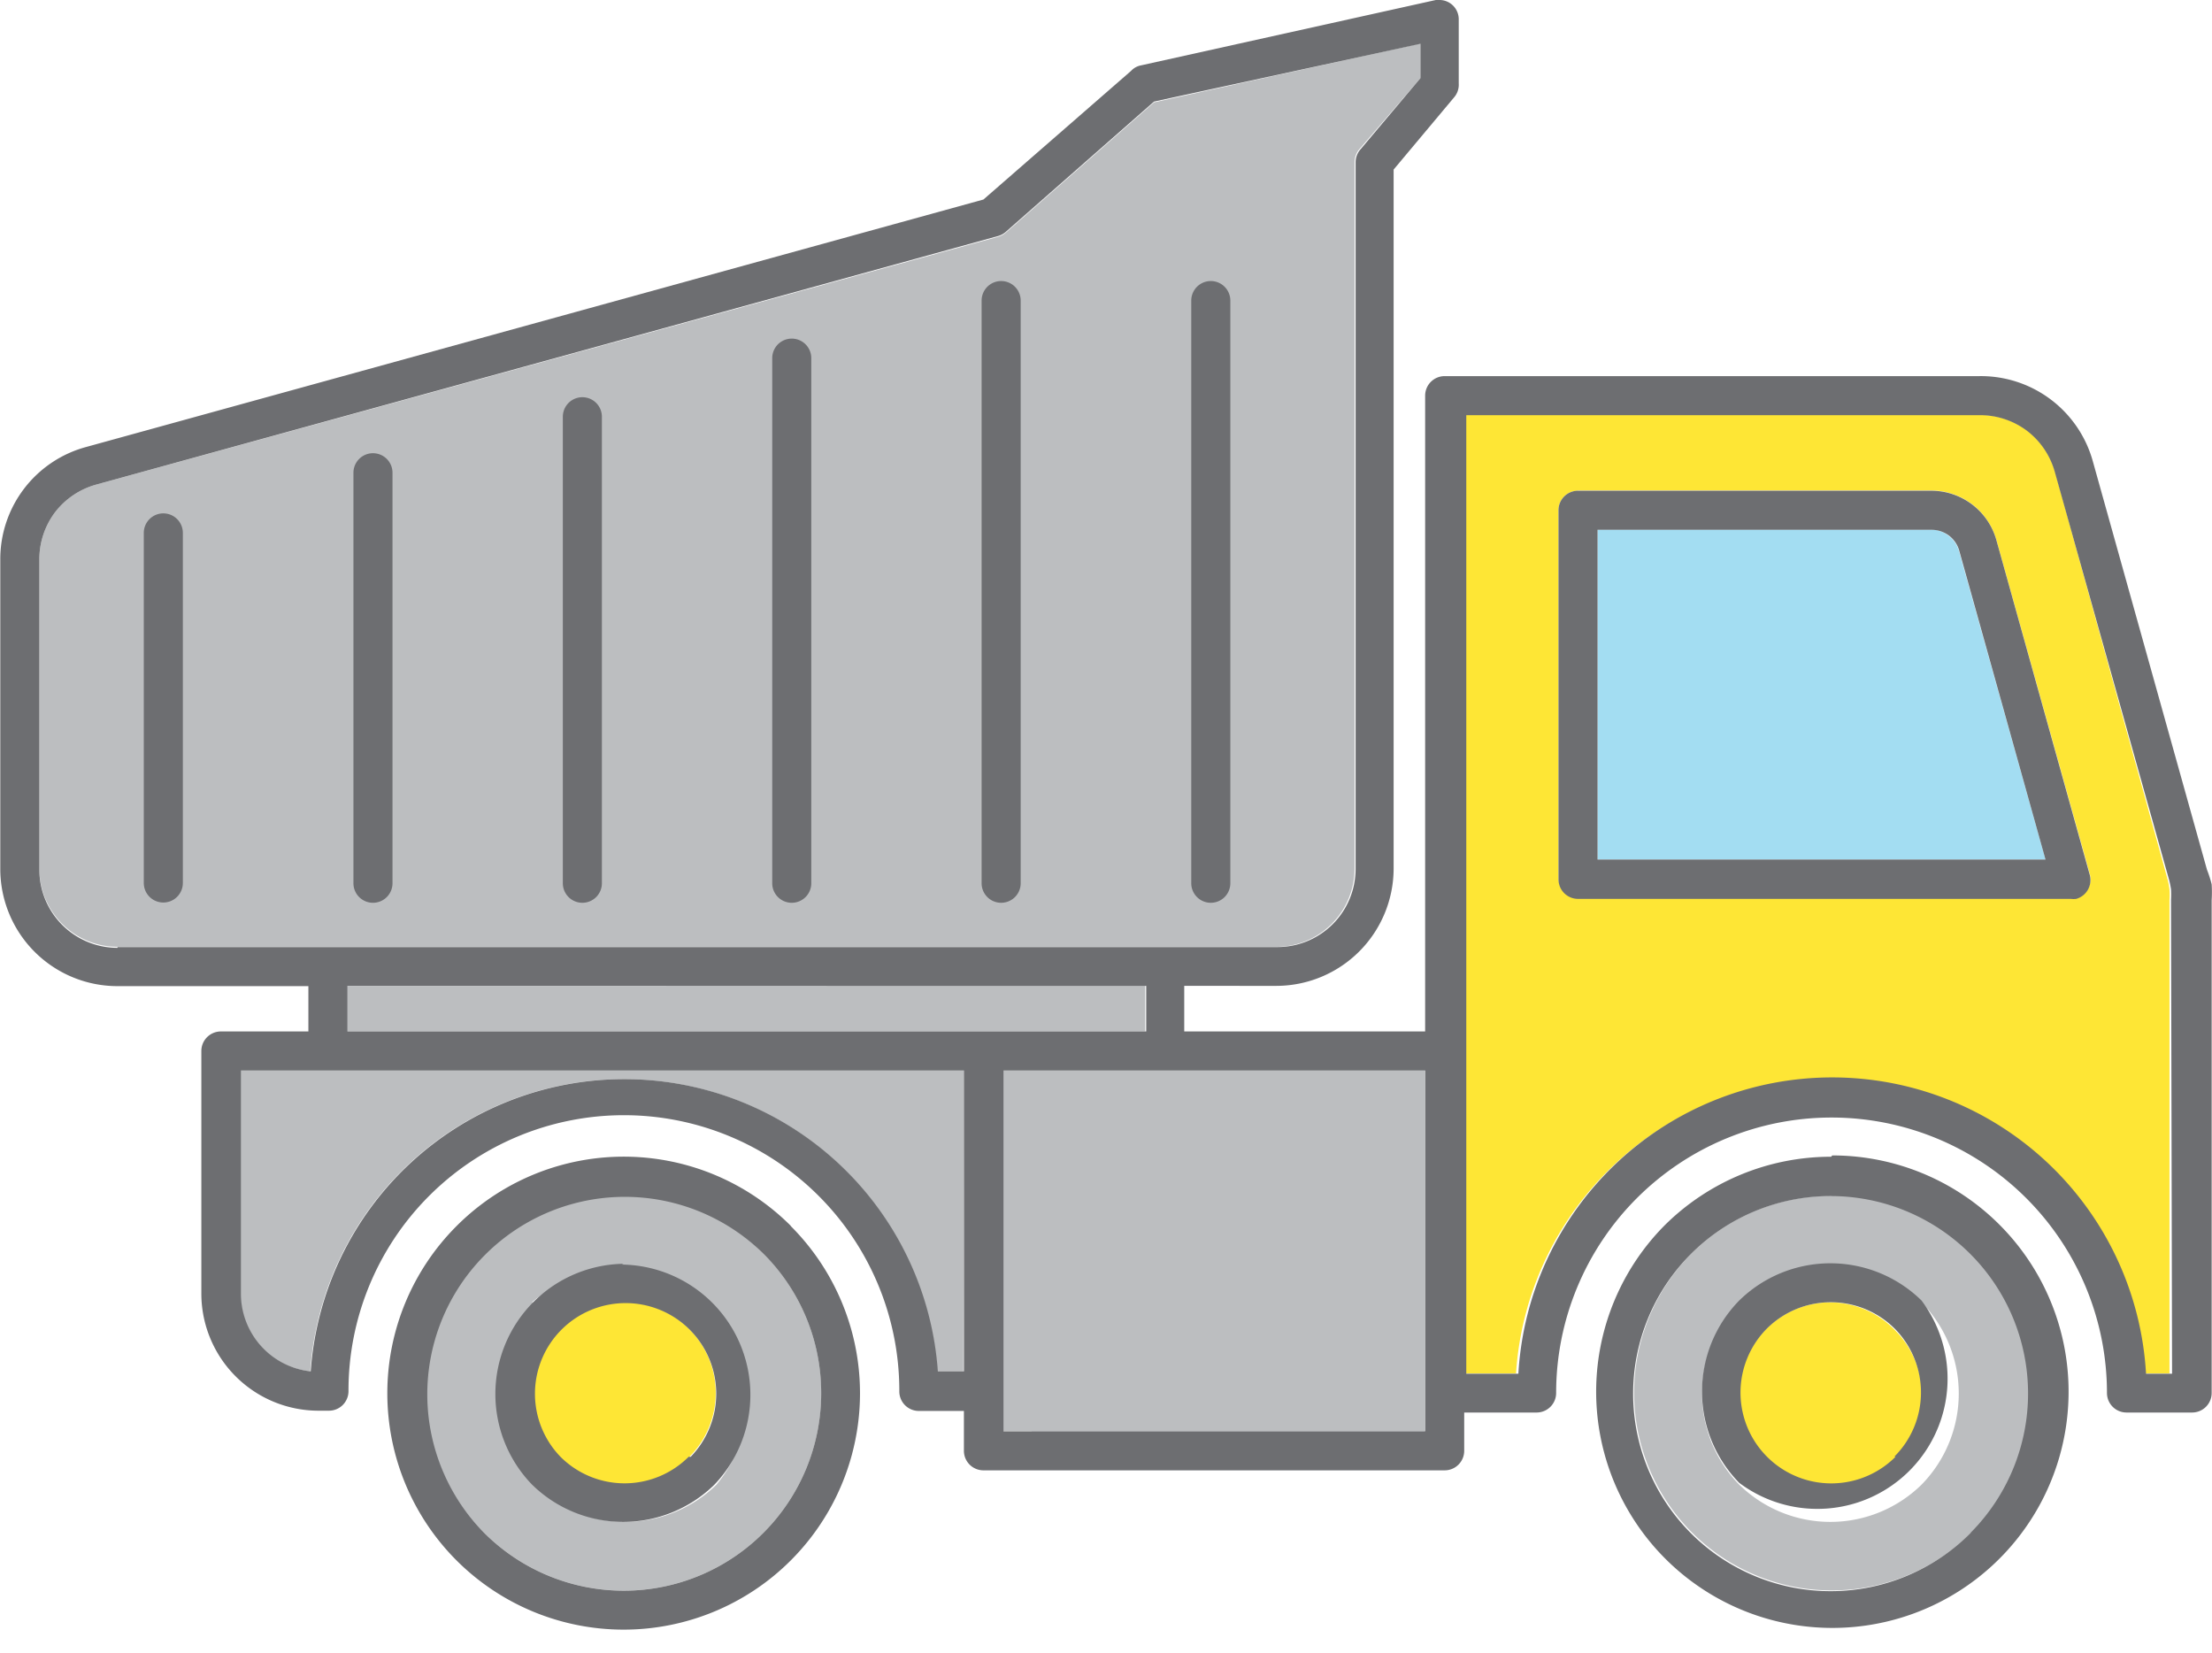 <svg xmlns="http://www.w3.org/2000/svg" viewBox="-0.011 0 84.934 63.465"><title>Depositphotos_103092084_244_ic</title><g data-name="Layer 2"><g data-name="Layer 1" fill-rule="evenodd"><path d="M23.94 45.91a7.56 7.56 0 0 0-5.36 2.22 7.58 7.58 0 0 0 0 10.72A7.58 7.58 0 0 0 29.3 48.12a7.56 7.56 0 0 0-5.36-2.22zM20.41 50a5 5 0 0 1 7.09 7 5 5 0 0 1-7 0 5 5 0 0 1 0-7z" fill="#bcbec0"/><path d="M76 15.93H56.2v36.8h2a12.07 12.07 0 0 1 24.09 0h1V34.56a2.68 2.68 0 0 0 0-.41 3 3 0 0 0-.07-.38L78.9 18.12a3 3 0 0 0-1.07-1.59 3 3 0 0 0-1.82-.6zm-15.44 2.9h13.56a2.62 2.62 0 0 1 1.59.53 2.63 2.63 0 0 1 .94 1.39l3.58 12.8a.74.74 0 0 1-.52.92.76.76 0 0 1-.2 0H60.58a.75.75 0 0 1-.75-.75V19.59a.75.75 0 0 1 .75-.75z" fill="#fee635"/><path fill="#bcbec0" d="M54.7 41.09H38.51v13.85H54.7V41.09z"/><path d="M37 41.09H9.22v8.56a3 3 0 0 0 2.68 3 12.07 12.07 0 0 1 24.08 0h1z" fill="#bcbec0"/><path fill="#bcbec0" d="M43.96 39.6v-1.75H13.32v1.75h30.64z"/><path d="M49 36.35a3 3 0 0 0 3-3V6.23a.77.77 0 0 1 .2-.52L54.53 3V1.67L44.3 3.93l-5.69 5a.76.76 0 0 1-.29.16L3.7 18.6a3 3 0 0 0-1.6 1.07 3 3 0 0 0-.6 1.82v11.86a3 3 0 0 0 3 3H49z" fill="#bcbec0"/><path d="M70.29 45.91a7.56 7.56 0 0 0-5.36 2.22 7.59 7.59 0 1 0 5.39-2.25zM66.77 50a5 5 0 0 1 7 0 5 5 0 0 1 0 7 5 5 0 0 1-7 0 5 5 0 0 1 0-7z" fill="#bcbec0"/><path d="M74.12 20.33H61.33V33h17.2l-3.32-11.84a1.11 1.11 0 0 0-.4-.59 1.12 1.12 0 0 0-.69-.24z" fill="#a3ddf2"/><path d="M70.29 50a3.47 3.47 0 0 0-2.46 1 3.48 3.48 0 1 0 4.93 5 3.48 3.48 0 0 0 0-4.92A3.48 3.48 0 0 0 70.29 50z" fill="#fee635"/><path d="M23.94 50a3.48 3.48 0 0 0-2.47 6 3.48 3.48 0 0 0 4.92 0 3.48 3.48 0 0 0-2.45-6z" fill="#fee635"/><path d="M84.73 33.39l-4.38-15.67A4.46 4.46 0 0 0 76 14.44H55.46a.75.75 0 0 0-.75.75V39.6h-9.25v-1.75H49a4.51 4.51 0 0 0 4.5-4.5V6.51l2.32-2.77a.74.74 0 0 0 .18-.53V.74a.74.74 0 0 0-.72-.74h-.16L43.8 2.51a.69.69 0 0 0-.38.21l-5.67 4.94-34.45 9.5A4.46 4.46 0 0 0 0 21.49v11.87a4.5 4.5 0 0 0 4.5 4.5h7.33v1.74H8.47a.75.75 0 0 0-.75.75v9.31a4.5 4.5 0 0 0 4.5 4.5h.4a.75.75 0 0 0 .75-.74 10.57 10.57 0 0 1 21.15-.06v.06a.75.75 0 0 0 .75.75H37v1.53a.75.75 0 0 0 .75.75h17.71a.75.75 0 0 0 .75-.75v-1.47H59a.75.75 0 0 0 .74-.75 10.57 10.57 0 0 1 21.15 0 .75.75 0 0 0 .75.75h2.52a.75.75 0 0 0 .75-.75V34.56a4.82 4.82 0 0 0 0-.61 4.47 4.47 0 0 0-.18-.56zm-80.23 3a3 3 0 0 1-3-3v-11.9a3 3 0 0 1 .6-1.82 3 3 0 0 1 1.6-1.07l34.62-9.54a.79.79 0 0 0 .29-.16l5.69-5 10.23-2.22V3l-2.29 2.72a.75.75 0 0 0-.2.51v27.13a3 3 0 0 1-3 3H4.5zM37 52.65h-1a12.07 12.07 0 0 0-24.08 0 3 3 0 0 1-2.68-3V41.1H37zM13.33 39.6v-1.75H44v1.75H13.33zm41.38 13.89v1.46H38.52V41.1h16.19zm28.68-.75h-1a12.07 12.07 0 0 0-24.1 0h-2v-36.8H76a3 3 0 0 1 1.82.6 3 3 0 0 1 1.07 1.59l4.38 15.63a3.56 3.56 0 0 1 .08.38 3.4 3.4 0 0 1 0 .41z" fill="#6d6e71"/><path d="M76.65 20.76a2.6 2.6 0 0 0-2.52-1.92H60.58a.75.75 0 0 0-.75.75v14.17a.75.75 0 0 0 .75.75h18.93a.76.76 0 0 0 .2 0 .75.75 0 0 0 .52-.92zM61.33 33V20.34h12.8a1.13 1.13 0 0 1 .69.22 1.11 1.11 0 0 1 .4.59L78.53 33z" fill="#6d6e71"/><path d="M38.43 34.66a.75.75 0 0 0 .75-.75V11.54a.75.75 0 0 0-1.5 0V33.9a.75.75 0 0 0 .75.76z" fill="#6d6e71"/><path d="M14.31 34.66a.75.75 0 0 0 .75-.75V18.15a.75.75 0 0 0-1.5 0V33.9a.75.75 0 0 0 .75.76z" fill="#6d6e71"/><path d="M30.39 34.66a.75.75 0 0 0 .75-.75V13.75a.75.75 0 0 0-1.5 0V33.9a.75.75 0 0 0 .75.76z" fill="#6d6e71"/><path d="M23.94 48.52A5 5 0 0 0 20.42 57a5 5 0 0 0 7 0 5 5 0 0 0-3.56-8.45zm2.49 7.41a3.48 3.48 0 0 1-4.92 0 3.48 3.48 0 1 1 5 0z" fill="#6d6e71"/><path d="M6.26 19.71a.75.75 0 0 0-.75.75V33.9a.75.75 0 1 0 1.5 0V20.46a.75.75 0 0 0-.75-.75z" fill="#6d6e71"/><path d="M70.3 44.41a9.06 9.06 0 0 0-6.42 2.66 9.07 9.07 0 1 0 6.46-2.71zm5.36 14.44A7.58 7.58 0 0 1 64.9 48.16a7.58 7.58 0 0 1 10.76 10.68z" fill="#6d6e71"/><path d="M46.48 34.66a.75.75 0 0 0 .75-.75V11.54a.75.75 0 0 0-1.5 0V33.9a.75.75 0 0 0 .75.76z" fill="#6d6e71"/><path d="M22.35 34.66a.75.75 0 0 0 .75-.75V16a.75.75 0 1 0-1.5 0v17.9a.75.75 0 0 0 .75.76z" fill="#6d6e71"/><path d="M73.77 49.93a5 5 0 0 0-7 0 5 5 0 0 0 0 7 5 5 0 0 0 7-7zm-1 6A3.48 3.48 0 1 1 67.84 51a3.48 3.48 0 0 1 4.89 0 3.48 3.48 0 0 1 0 4.92z" fill="#6d6e71"/><path d="M30.36 47.07a9.07 9.07 0 0 0-12.84 0 9.08 9.08 0 0 0 0 12.84 9.07 9.07 0 0 0 12.83-12.84zm1.16 6.42a7.58 7.58 0 0 1-12.9 5.4 7.57 7.57 0 0 1 0-10.72 7.58 7.58 0 0 1 10.72 0 7.55 7.55 0 0 1 2.18 5.32z" fill="#6d6e71"/></g></g></svg>